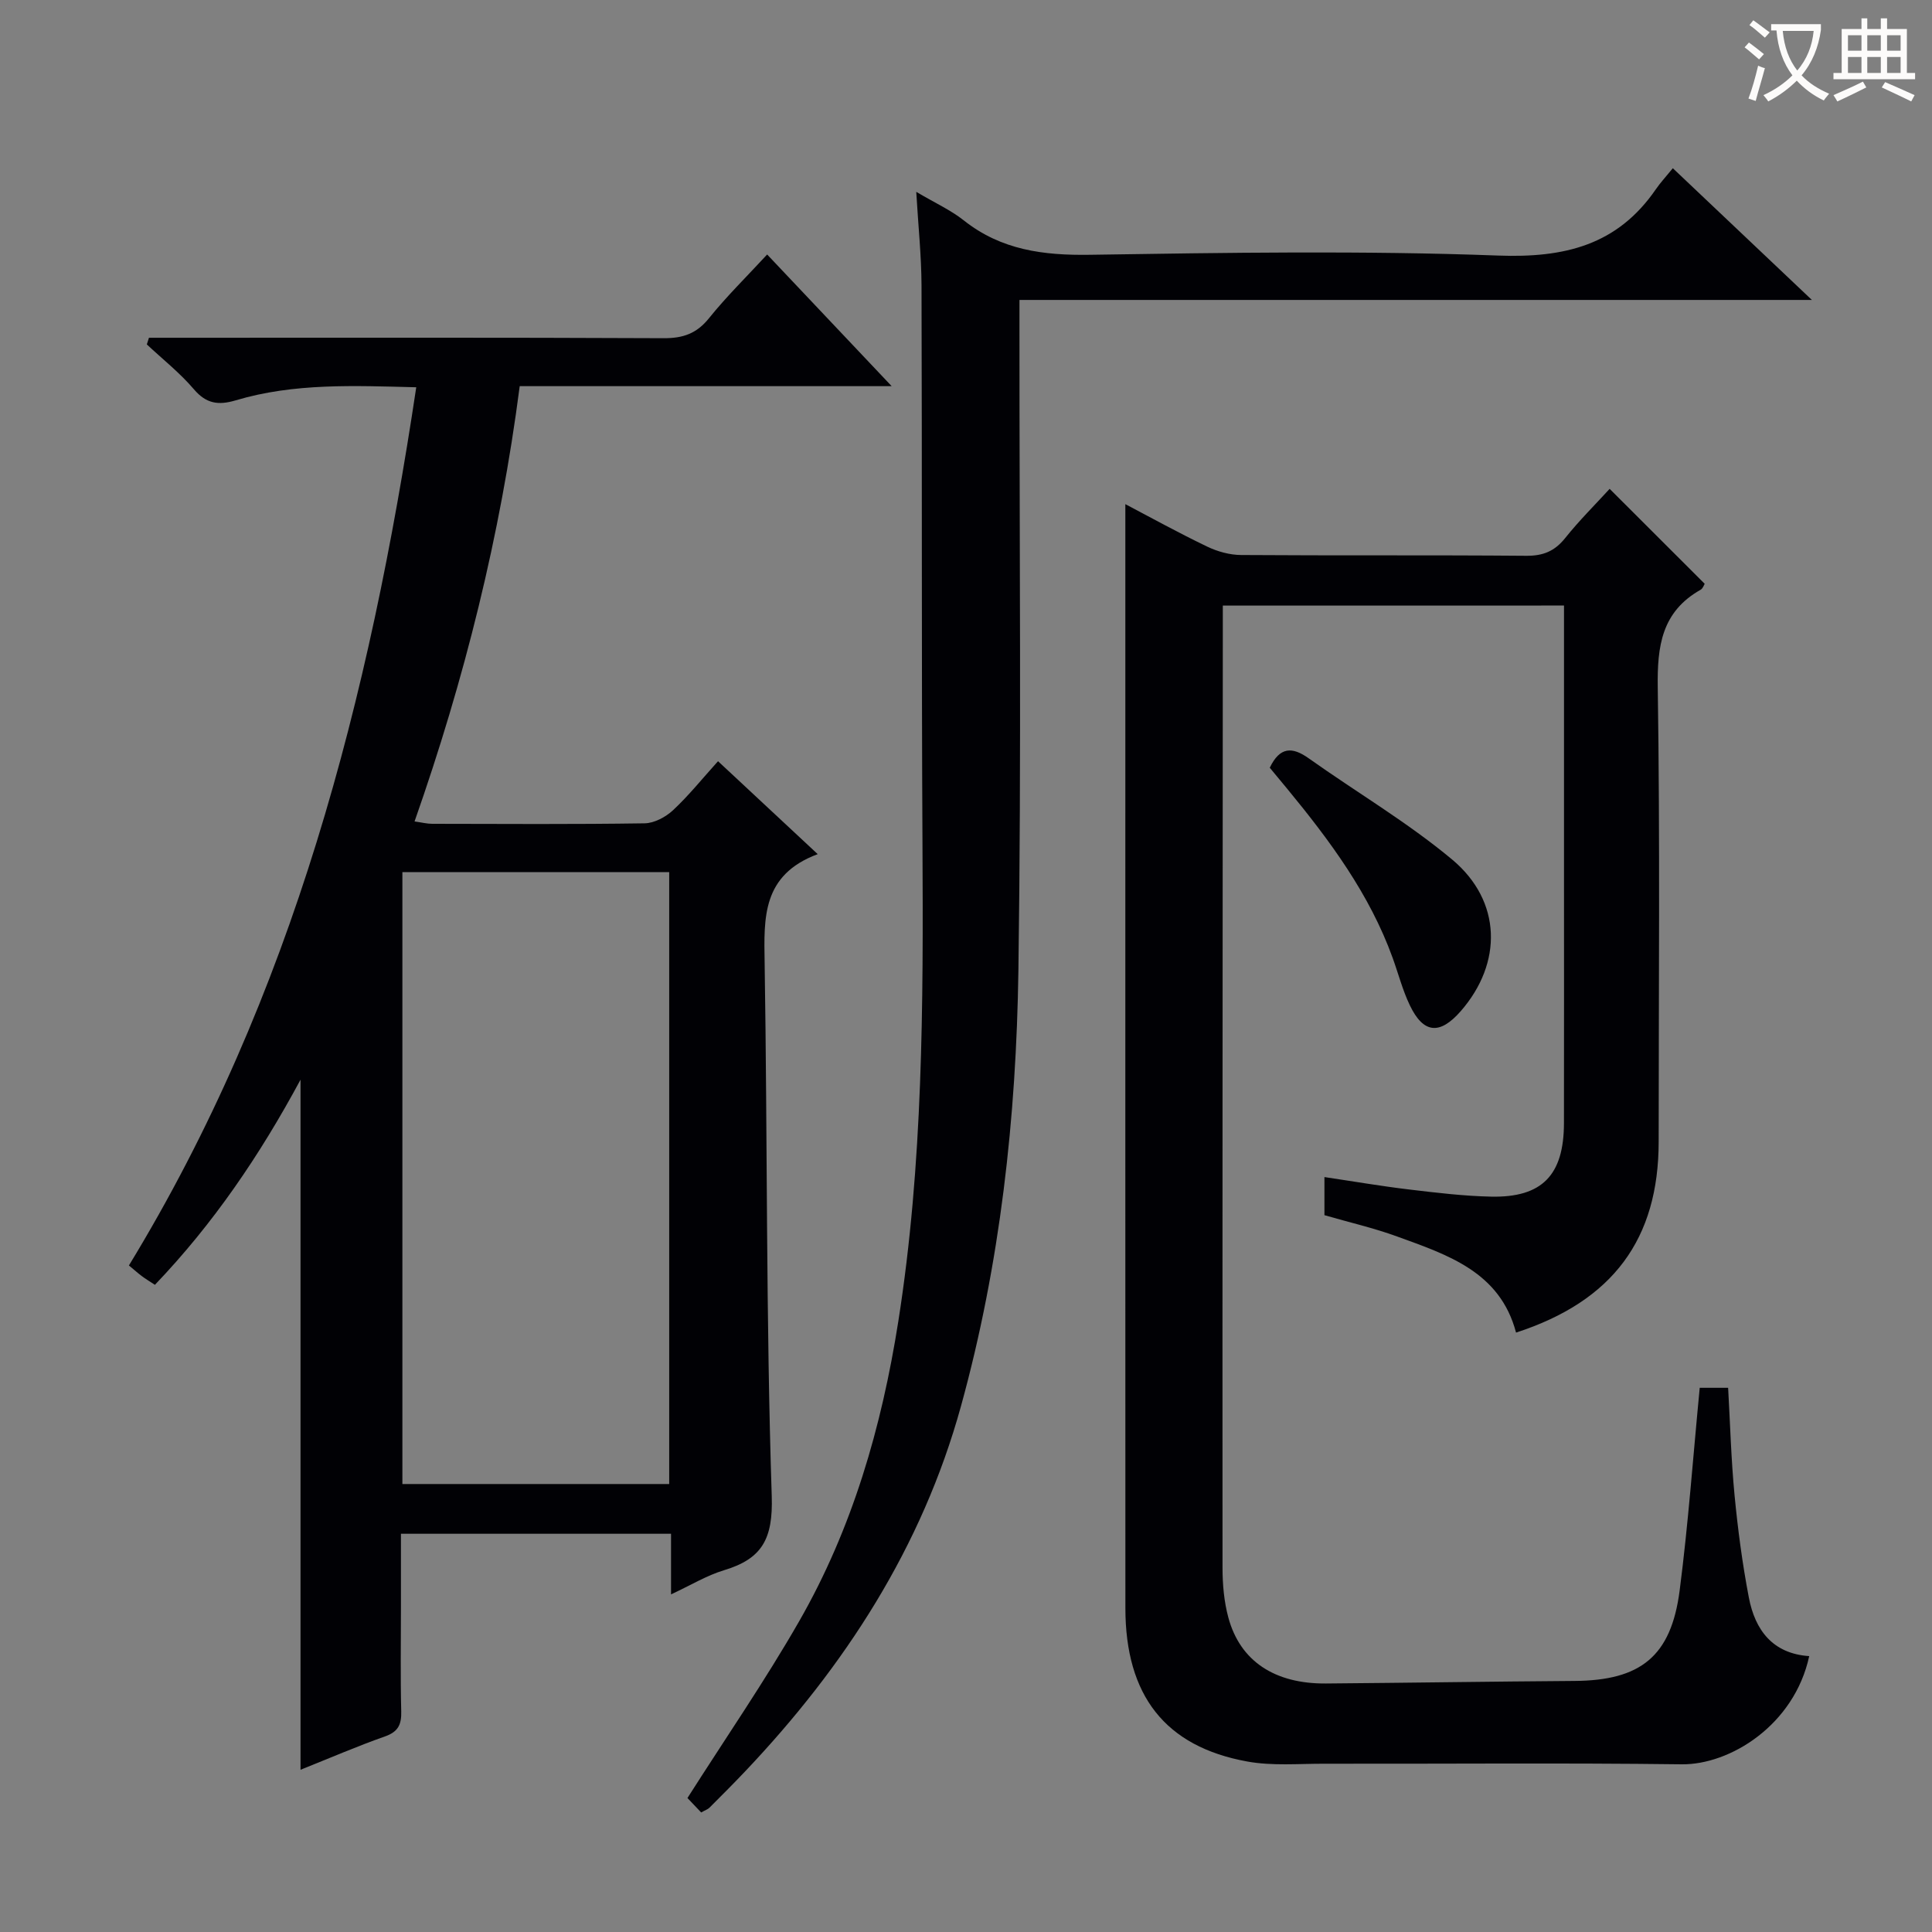 <svg enable-background="new 0 0 400 400" viewBox="0 0 400 400" xmlns="http://www.w3.org/2000/svg"><rect x="0" y="0" width="400" height="400" fill="#808080" stroke="none"/><g fill="#010105"><path d="m169.3 176.84c-11.56 4.31-11.14 13.18-10.99 22.5.59 36.8.27 73.63 1.47 110.41.29 8.87-2 12.98-9.88 15.35-3.59 1.08-6.9 3.11-10.97 5 0-4.42 0-8.31 0-12.55-18.73 0-36.96 0-55.92 0v15.26c0 7.17-.12 14.33.06 21.5.07 2.7-.6 4.22-3.34 5.19-5.76 2.03-11.38 4.46-17.51 6.91 0-47.66 0-94.79 0-142.87-8.47 15.72-18.08 29.85-30.15 42.47-1.1-.73-1.93-1.22-2.7-1.8-.79-.59-1.53-1.26-2.68-2.21 34.01-55.79 49.84-117.5 59.49-181.82-12.84-.32-25.27-.91-37.39 2.71-3.56 1.06-6.09.71-8.65-2.3-2.89-3.39-6.46-6.21-9.74-9.28.15-.46.29-.92.44-1.38h5.08c33.83 0 67.66-.07 101.48.09 4.01.02 6.83-.95 9.39-4.14 3.63-4.51 7.79-8.59 12.04-13.19 8.43 8.91 16.71 17.67 25.78 27.26-26.31 0-51.51 0-77.01 0-4.01 30.98-11.43 60.68-21.77 90.12 1.49.21 2.56.49 3.64.49 14.66.03 29.33.12 43.99-.1 1.99-.03 4.35-1.29 5.87-2.7 3.26-3.04 6.07-6.55 9.33-10.16 6.62 6.18 13.05 12.17 20.64 19.24zm-30.75 3.73c-18.86 0-37.08 0-55.24 0v126.68h55.24c0-42.37 0-84.41 0-126.68z"/><path d="m253.17 125.38v5.68c-.04 64.5-.09 129-.06 193.5 0 3.46.31 7.03 1.21 10.35 2.44 9.01 9.59 13.73 20.22 13.64 17.15-.14 34.3-.41 51.44-.53 13.68-.09 20-5.07 21.77-18.7 1.79-13.81 2.78-27.73 4.16-41.99h5.88c.42 7.4.62 14.84 1.33 22.23.68 7.09 1.62 14.19 2.96 21.19 1.29 6.75 4.94 11.63 12.5 12.13-3.1 14.32-16.44 22.53-26.42 22.4-24.66-.31-49.33-.08-74-.12-5.32-.01-10.77.48-15.94-.46-17-3.09-25.22-13.68-25.22-31.77-.02-62.67-.01-125.33-.01-188 0-13.45 0-26.91 0-40.55 5.26 2.76 11.02 5.95 16.95 8.79 2.14 1.03 4.68 1.73 7.04 1.74 19.67.14 39.33-.01 59 .16 3.51.03 5.9-.95 8.08-3.68 2.9-3.63 6.22-6.92 9.2-10.18 6.55 6.54 13.02 13 19.68 19.66-.15.22-.37.97-.86 1.24-8.05 4.55-8.99 11.65-8.86 20.24.48 31.33.19 62.66.19 94 0 20.2-9.5 33.04-29.53 39.55-3.31-12.59-14.16-16.09-24.63-19.9-4.82-1.76-9.86-2.91-15.04-4.41 0-2.3 0-4.75 0-7.89 6 .89 11.8 1.89 17.62 2.58 5.61.67 11.25 1.35 16.88 1.47 10.56.23 15.07-4.45 15.09-15.2.03-17.67.01-35.33.01-53 0-16.17 0-32.33 0-48.5 0-1.79 0-3.58 0-5.68-23.59.01-46.69.01-70.64.01z"/><path d="m189.7 39.72c3.93 2.32 7.15 3.78 9.84 5.91 7.76 6.15 16.51 7.27 26.15 7.12 28.16-.43 56.36-.89 84.48.16 13.74.51 24.68-2.13 32.65-13.72.94-1.37 2.09-2.6 3.52-4.36 9.64 9.13 18.73 17.74 28.79 27.27-55.34 0-109.37 0-164.06 0v6.35c-.02 44.16.41 88.33-.22 132.49-.44 30.44-3.75 60.7-11.89 90.19-8.06 29.21-24.04 53.85-44.73 75.66-2.41 2.54-4.88 5.01-7.35 7.48-.34.34-.85.49-1.71.98-1.07-1.13-2.19-2.31-2.84-2.99 7.92-12.45 16.04-24.23 23.13-36.6 11.02-19.22 17.08-40.21 20.52-62.05 5.15-32.7 5.18-65.61 5.01-98.57-.21-38.66-.07-77.33-.2-115.99-.03-6.16-.68-12.29-1.09-19.33z"/><path d="m262.89 158.95c2.1-4.37 4.66-4.37 8.06-1.95 9.88 7.02 20.41 13.21 29.68 20.94 10.33 8.62 10.49 21.46 1.79 31.42-4.33 4.95-7.72 4.65-10.53-1.23-1.5-3.12-2.37-6.54-3.56-9.82-4.78-13.21-13-24.28-21.81-34.98-1.25-1.52-2.52-3.03-3.63-4.38z"/></g><path d="m362.1 8.8c1.1.8 2.1 1.6 3.1 2.4l-1 1.1c-1.3-1.1-2.3-2-3-2.5zm1.9 4.8c.5.2.9.4 1.4.5-.6 2.3-1.3 4.5-1.9 6.8l-1.5-.5c.8-2.1 1.4-4.3 2-6.8zm-1-9.4c1.3.9 2.4 1.8 3.4 2.5l-1 1.1c-1.4-1.2-2.4-2.1-3.2-2.6zm3.7 2.2v-1.4h10.3v1.2c-.5 3.6-1.8 6.8-4 9.4 1.5 1.6 3.4 2.8 5.7 3.8-.3.4-.7.8-1.1 1.4-2.3-1.1-4.1-2.5-5.6-4.1-1.6 1.6-3.6 3.1-5.9 4.3-.3-.5-.7-.9-1-1.3 2.4-1.1 4.4-2.5 6-4.1-1.9-2.5-3-5.6-3.3-9.3h-1.1zm8.8 0h-6.4c.3 3.3 1.3 6 3 8.2 2-2.3 3.1-5.1 3.4-8.2z" fill="#fcfbfa"/><path d="m385.3 3.8h1.3v2.2h2.8v-2.2h1.3v2.2h4.1v9.1h1.7v1.3h-16.9v-1.3h1.7v-9.1h4.1v-2.2zm.4 13.1.7 1.2c-1.8.9-3.8 1.9-6 2.9-.2-.4-.5-.8-.8-1.3 2.3-1 4.3-1.9 6.1-2.8zm-3.1-6.4h2.8v-3.2h-2.8zm0 4.6h2.8v-3.3h-2.8zm4-4.6h2.8v-3.2h-2.8zm0 4.6h2.8v-3.3h-2.8zm3.7 1.9c2.1.9 4.1 1.8 6.1 2.7l-.7 1.3c-2.2-1.1-4.2-2-6.1-2.9zm3.2-9.7h-2.8v3.2h2.8zm-2.8 7.8h2.8v-3.3h-2.8z" fill="#fcfbfa"/></svg>